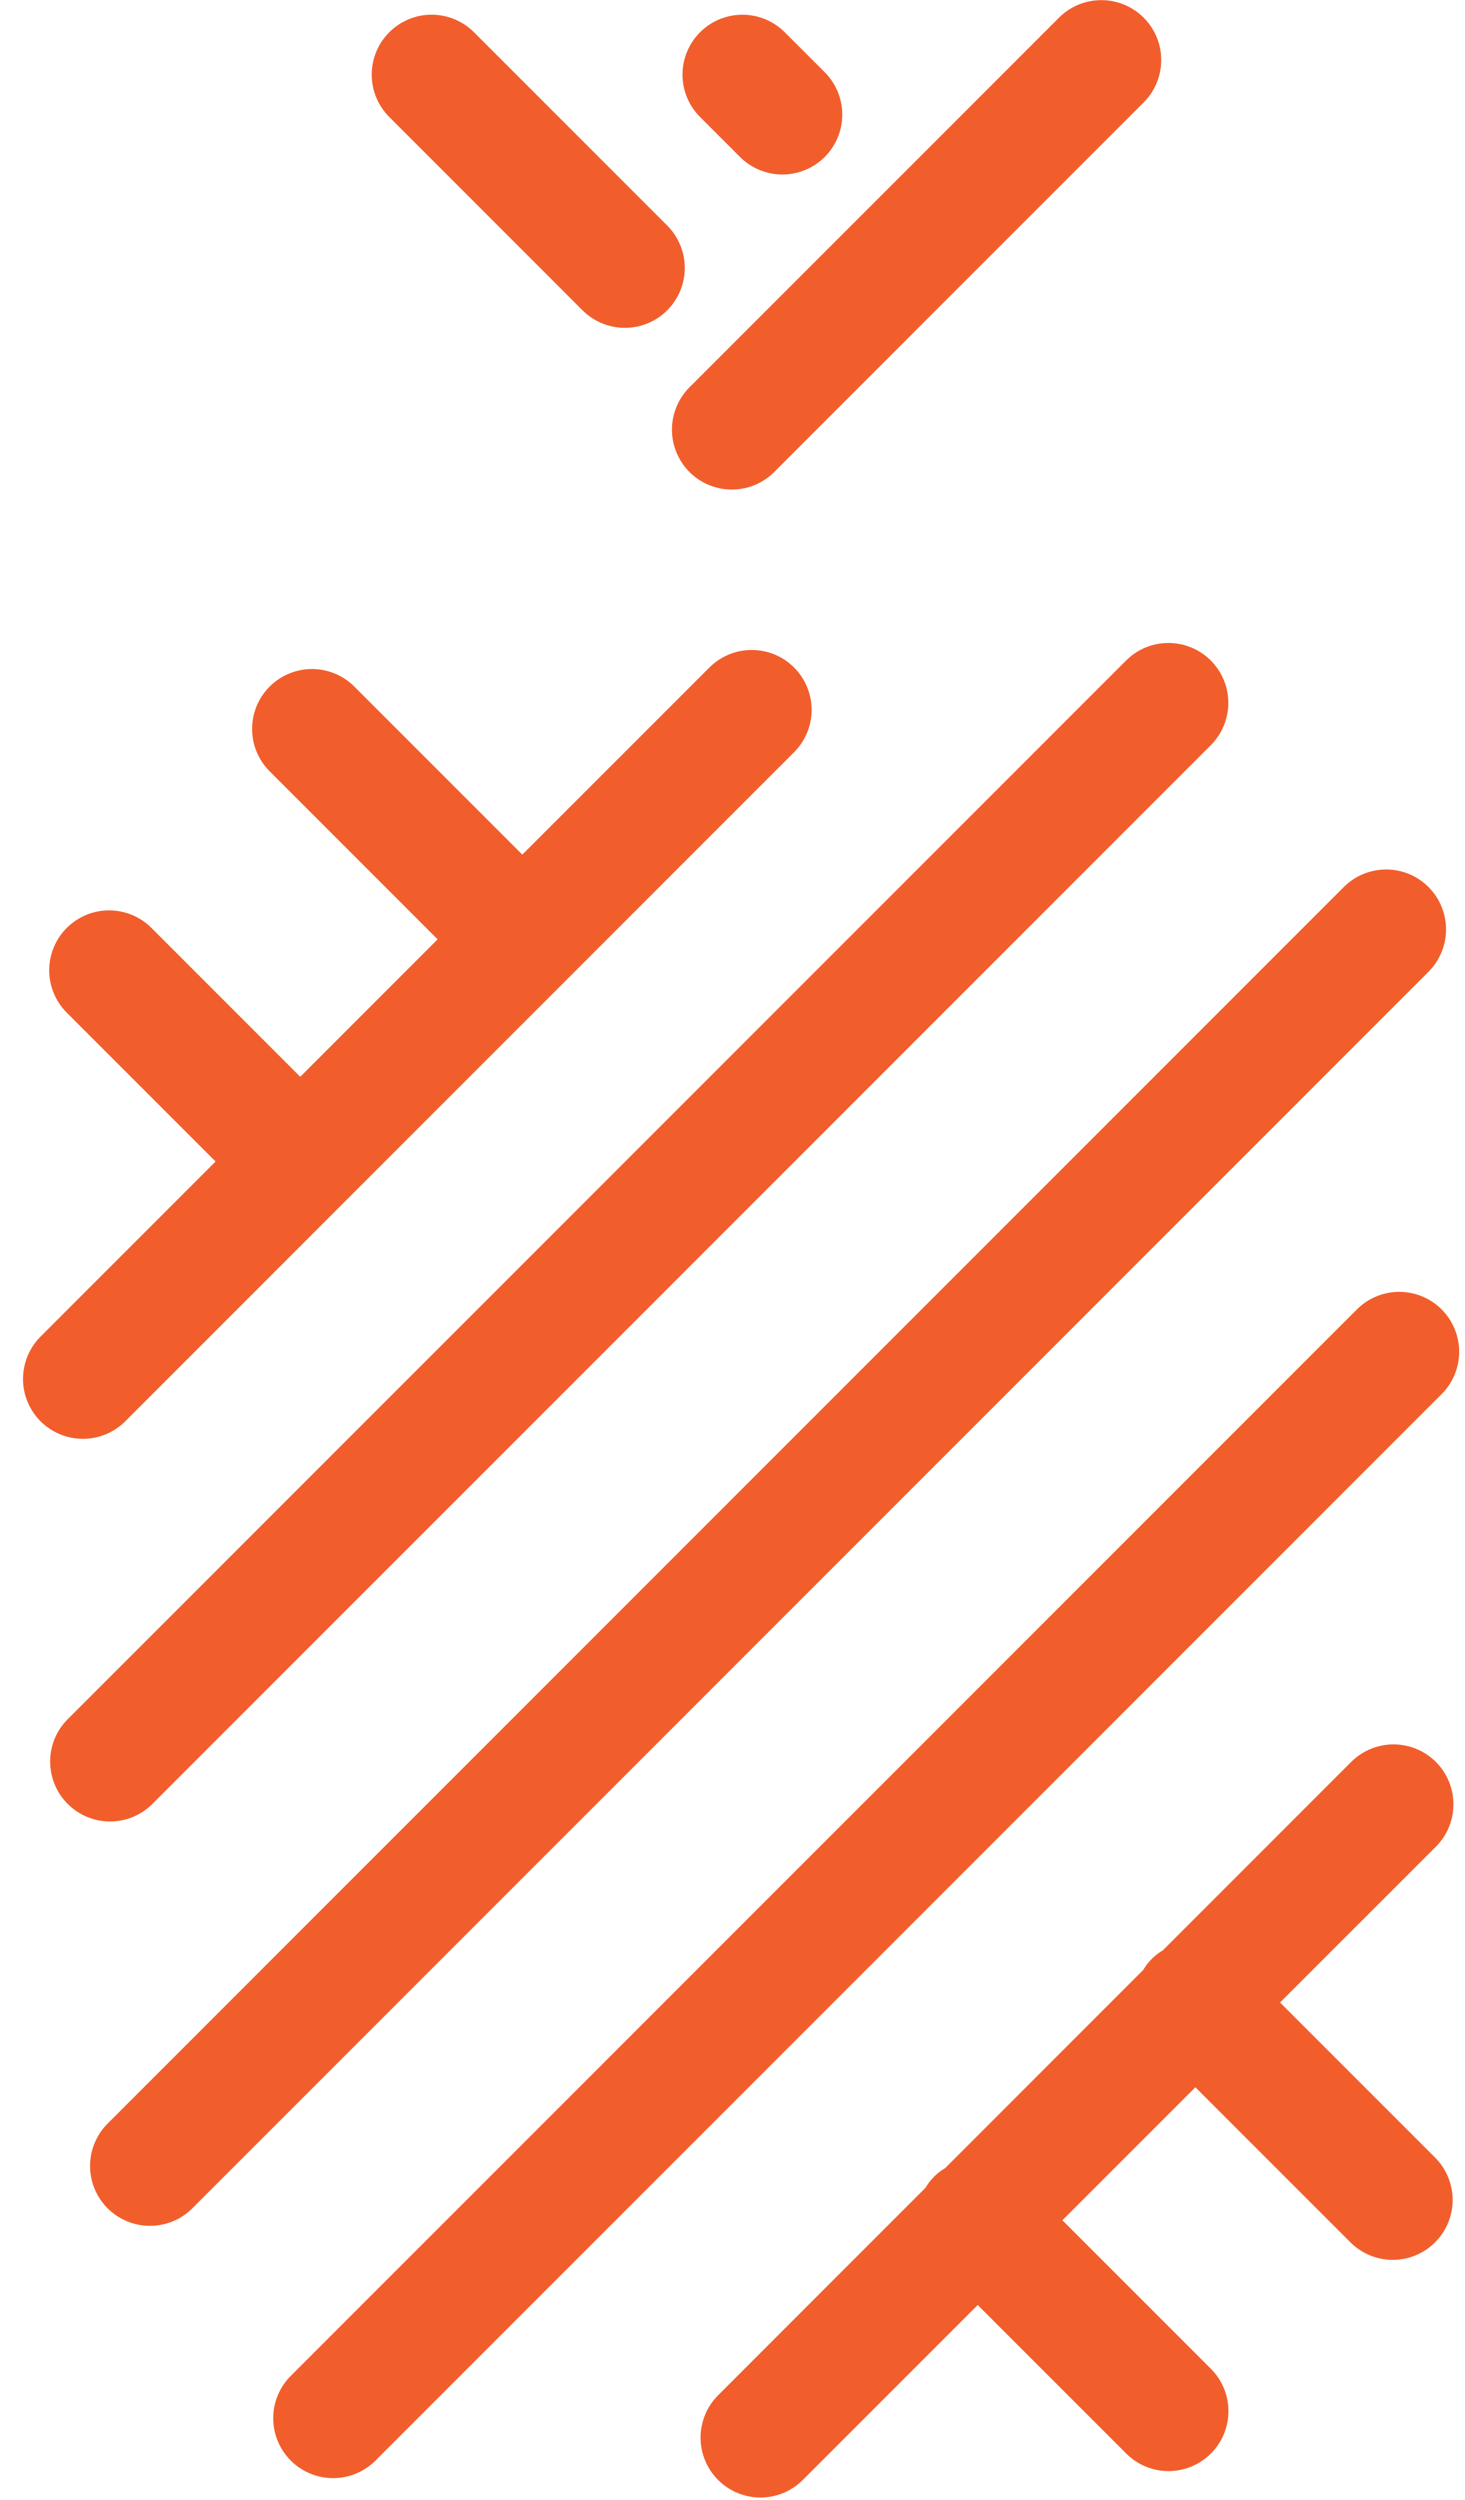 <svg xmlns="http://www.w3.org/2000/svg" width="51" height="87" viewBox="0 0 51 87" fill="none">
    <g clip-path="url(#clip0_9_2299)">
        <path
            d="M49.73 30.871C49.338 30.48 48.808 30.26 48.255 30.26C47.702 30.26 47.171 30.48 46.78 30.871L3.746 73.906C3.553 74.099 3.399 74.329 3.294 74.582C3.189 74.835 3.135 75.106 3.135 75.38C3.135 75.654 3.189 75.925 3.294 76.178C3.399 76.431 3.553 76.661 3.746 76.855C3.94 77.048 4.17 77.202 4.423 77.306C4.676 77.411 4.947 77.465 5.221 77.465C5.495 77.465 5.766 77.411 6.019 77.306C6.272 77.202 6.502 77.048 6.695 76.855L49.73 33.82C50.12 33.429 50.34 32.898 50.34 32.346C50.34 31.793 50.12 31.262 49.73 30.871Z"
            fill="#F15E2C" />
        <path
            d="M5.306 62.781L42.15 25.936C42.541 25.545 42.761 25.014 42.761 24.462C42.761 23.909 42.541 23.378 42.15 22.987C41.759 22.596 41.229 22.377 40.676 22.377C40.123 22.376 39.593 22.596 39.202 22.987L2.356 59.833C1.965 60.224 1.745 60.754 1.746 61.307C1.746 61.86 1.966 62.391 2.357 62.782C2.748 63.173 3.278 63.392 3.831 63.392C4.385 63.392 4.915 63.172 5.306 62.781Z"
            fill="#F15E2C" />
        <path
            d="M2.885 50.075C3.159 50.075 3.43 50.022 3.683 49.917C3.936 49.812 4.166 49.659 4.36 49.465L27.651 26.172C28.039 25.781 28.256 25.251 28.255 24.7C28.253 24.149 28.034 23.621 27.644 23.231C27.254 22.841 26.726 22.622 26.175 22.62C25.624 22.619 25.094 22.836 24.703 23.224L18.183 29.743L12.33 23.889C11.938 23.501 11.409 23.283 10.857 23.284C10.305 23.285 9.777 23.505 9.386 23.895C8.996 24.285 8.777 24.814 8.776 25.366C8.775 25.917 8.993 26.447 9.382 26.838L15.234 32.691L10.452 37.475L5.272 32.294C5.079 32.101 4.849 31.947 4.596 31.842C4.343 31.738 4.072 31.684 3.798 31.684C3.524 31.683 3.253 31.737 3 31.842C2.747 31.947 2.518 32.1 2.324 32.294C2.13 32.487 1.977 32.717 1.872 32.97C1.767 33.223 1.713 33.494 1.713 33.768C1.713 34.042 1.767 34.313 1.872 34.566C1.976 34.819 2.13 35.049 2.323 35.242L7.504 40.424L1.411 46.517C1.12 46.808 0.921 47.18 0.841 47.584C0.76 47.988 0.801 48.407 0.959 48.788C1.117 49.169 1.384 49.495 1.727 49.724C2.07 49.953 2.473 50.075 2.885 50.075Z"
            fill="#F15E2C" />
        <path
            d="M24.003 16.428C24.394 16.819 24.925 17.038 25.477 17.038C26.03 17.038 26.561 16.819 26.952 16.428L39.82 3.559C40.208 3.168 40.426 2.638 40.425 2.086C40.424 1.535 40.205 1.006 39.815 0.616C39.425 0.225 38.896 0.006 38.344 0.005C37.792 0.004 37.263 0.221 36.871 0.61L24.003 13.478C23.81 13.672 23.656 13.902 23.551 14.155C23.446 14.408 23.392 14.679 23.392 14.953C23.392 15.227 23.446 15.498 23.551 15.751C23.656 16.005 23.81 16.234 24.003 16.428Z"
            fill="#F15E2C" />
        <path
            d="M50.186 45.57C49.993 45.377 49.763 45.223 49.51 45.118C49.257 45.013 48.986 44.959 48.712 44.959C48.438 44.959 48.167 45.013 47.914 45.118C47.661 45.223 47.431 45.377 47.237 45.57L10.122 82.686C9.731 83.077 9.511 83.608 9.511 84.161C9.512 84.714 9.731 85.244 10.123 85.635C10.514 86.026 11.044 86.246 11.597 86.245C12.15 86.245 12.681 86.025 13.072 85.634L50.186 48.519C50.38 48.325 50.534 48.095 50.638 47.843C50.743 47.59 50.797 47.318 50.797 47.045C50.797 46.771 50.743 46.5 50.638 46.247C50.534 45.994 50.38 45.764 50.186 45.57Z"
            fill="#F15E2C" />
        <path
            d="M49.987 61.32C49.793 61.126 49.563 60.973 49.31 60.868C49.057 60.763 48.786 60.709 48.512 60.709C48.238 60.709 47.967 60.763 47.714 60.868C47.461 60.973 47.231 61.126 47.037 61.32L40.482 67.876C40.198 68.042 39.962 68.278 39.796 68.562L32.904 75.454C32.621 75.62 32.385 75.856 32.219 76.14L24.999 83.361C24.805 83.555 24.651 83.784 24.547 84.037C24.442 84.29 24.388 84.561 24.388 84.835C24.388 85.109 24.442 85.38 24.547 85.633C24.651 85.886 24.805 86.116 24.999 86.309C25.192 86.503 25.422 86.656 25.675 86.761C25.928 86.866 26.199 86.92 26.473 86.92C26.747 86.92 27.018 86.866 27.27 86.761C27.523 86.656 27.753 86.503 27.947 86.309L34.036 80.22L39.202 85.385C39.395 85.58 39.625 85.734 39.878 85.84C40.132 85.945 40.403 86 40.677 86C40.952 86 41.223 85.947 41.477 85.842C41.73 85.737 41.96 85.583 42.154 85.389C42.348 85.195 42.502 84.965 42.607 84.712C42.712 84.458 42.765 84.186 42.765 83.912C42.765 83.638 42.71 83.366 42.605 83.113C42.499 82.86 42.345 82.63 42.151 82.437L36.985 77.271L41.614 72.642L47.017 78.044C47.408 78.433 47.938 78.65 48.489 78.649C49.041 78.648 49.569 78.428 49.959 78.038C50.349 77.648 50.569 77.12 50.57 76.569C50.571 76.017 50.354 75.488 49.966 75.096L44.562 69.692L49.987 64.269C50.378 63.878 50.597 63.348 50.597 62.795C50.597 62.242 50.378 61.711 49.987 61.32Z"
            fill="#F15E2C" />
        <path
            d="M20.279 10.8C20.473 10.993 20.703 11.147 20.956 11.252C21.209 11.356 21.48 11.41 21.754 11.41C22.028 11.41 22.299 11.356 22.552 11.251C22.805 11.146 23.035 10.993 23.228 10.799C23.422 10.605 23.575 10.376 23.68 10.123C23.785 9.87 23.839 9.598 23.839 9.325C23.839 9.051 23.785 8.78 23.68 8.527C23.575 8.274 23.421 8.044 23.228 7.85L16.501 1.123C16.11 0.731 15.579 0.512 15.026 0.511C14.473 0.511 13.943 0.731 13.552 1.122C13.16 1.513 12.941 2.043 12.94 2.596C12.94 3.149 13.16 3.68 13.551 4.071L20.279 10.8Z"
            fill="#F15E2C" />
        <path
            d="M25.752 5.453C25.945 5.648 26.175 5.804 26.429 5.911C26.682 6.017 26.954 6.073 27.229 6.073C27.504 6.074 27.777 6.021 28.031 5.916C28.285 5.811 28.516 5.657 28.711 5.463C28.905 5.268 29.059 5.037 29.164 4.783C29.269 4.529 29.323 4.256 29.322 3.981C29.321 3.706 29.265 3.434 29.159 3.181C29.052 2.927 28.897 2.697 28.701 2.504L27.319 1.123C27.125 0.929 26.895 0.775 26.642 0.671C26.389 0.566 26.118 0.512 25.844 0.512C25.571 0.512 25.299 0.566 25.047 0.671C24.794 0.775 24.564 0.929 24.37 1.123C24.177 1.316 24.023 1.546 23.918 1.799C23.813 2.052 23.759 2.323 23.759 2.597C23.759 3.15 23.979 3.68 24.37 4.071L25.752 5.453Z"
            fill="#F15E2C" />
    </g>
    <defs>
        <clipPath id="clip0_9_2299">
            <rect width="49.997" height="86.92" fill="white" transform="translate(0.8)" />
        </clipPath>
    </defs>
</svg>